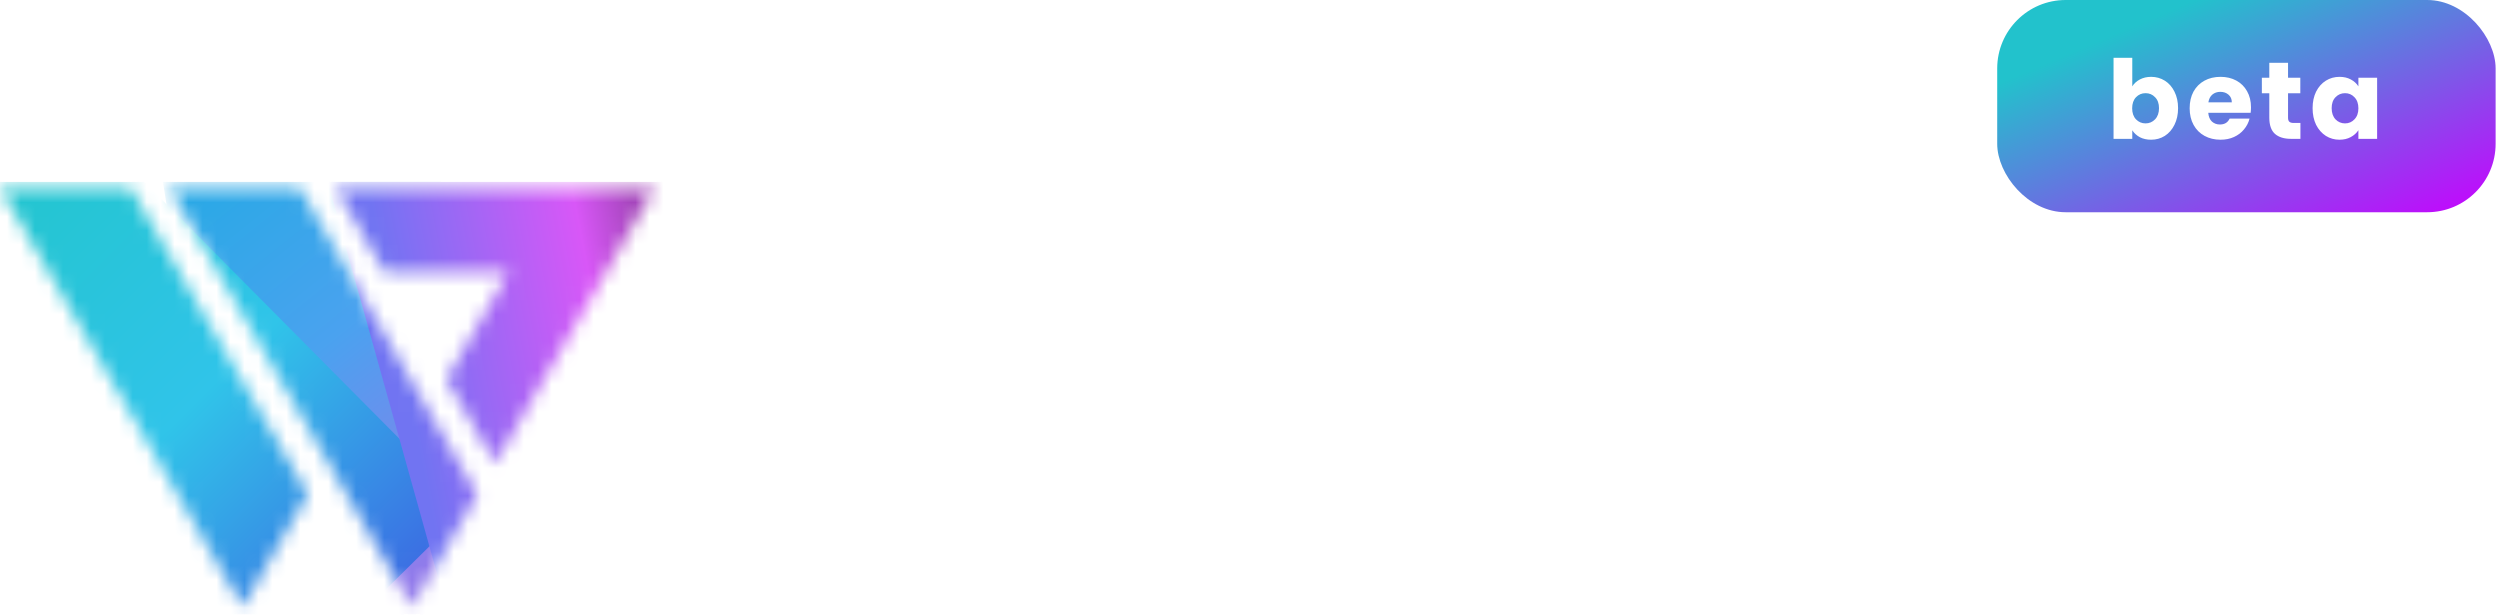<svg width="179" height="44" viewBox="0 0 179 44" fill="none" xmlns="http://www.w3.org/2000/svg">
<g clip-path="url(#clip0_3092_776)">
<mask id="mask0_3092_776" style="mask-type:alpha" maskUnits="userSpaceOnUse" x="0" y="13" width="47" height="31">
<path d="M0 13.458L17.371 43.458L22.041 35.392L9.341 13.458H0Z" fill="white"/>
<path d="M29.488 43.458L12.117 13.458H21.458L34.158 35.392L34.145 35.415L34.158 35.436L30.67 41.461L30.657 41.439L29.488 43.458Z" fill="white"/>
<path d="M31.969 27.167L36.419 19.482H27.519L24.031 13.458L46.882 13.458L35.457 33.19L31.969 27.167Z" fill="white"/>
</mask>
<g mask="url(#mask0_3092_776)">
<g filter="url(#filter0_f_3092_776)">
<path d="M17.243 48.149L36.658 45.081L29.964 2.939L10.549 6.006L17.243 48.149Z" fill="url(#paint0_linear_3092_776)"/>
</g>
<g filter="url(#filter1_f_3092_776)">
<path d="M3.419 6.056L-10.549 19.848L19.555 50.168L33.524 36.376L3.419 6.056Z" fill="url(#paint1_linear_3092_776)"/>
</g>
<g filter="url(#filter2_f_3092_776)">
<path d="M43.994 -3.295L20.707 3.172L31.46 41.676L54.747 35.209L43.994 -3.295Z" fill="url(#paint2_linear_3092_776)"/>
</g>
</g>
<path d="M83.514 21.38L84.279 19.256H80.528L76.328 31.474L72.177 19.256H69.376L65.101 31.275L61.05 19.256H57.074L63.35 36.835H66.501L70.677 25.166L74.802 36.835H77.918L83.514 21.38Z" fill="white"/>
<path d="M85.836 22.448H94.208L86.407 36.835H90.683L100.133 19.256H98.509H86.992L85.836 22.448Z" fill="white"/>
<path d="M109.598 35.937C110.281 36.669 111.298 37.035 112.648 37.035C112.998 37.035 113.373 36.985 113.773 36.885C114.174 36.802 114.465 36.702 114.649 36.586L114.349 35.389C114.149 35.472 113.915 35.547 113.648 35.613C113.382 35.68 113.107 35.713 112.823 35.713C111.856 35.713 111.165 35.447 110.748 34.915C110.331 34.383 110.123 33.61 110.123 32.596V25.963H114.048V24.741H110.123V21.001H108.598V24.741H106.197V25.963H108.598V32.795C108.598 34.159 108.931 35.206 109.598 35.937Z" fill="white"/>
<path d="M116.197 19.63V21.55H118.247V19.63H116.197Z" fill="white"/>
<path d="M116.447 24.741V36.835H117.972V24.741H116.447Z" fill="white"/>
<path fill-rule="evenodd" clip-rule="evenodd" d="M121.99 24.741V41.323H123.515V34.591C123.882 35.355 124.432 35.954 125.165 36.386C125.916 36.818 126.782 37.035 127.766 37.035C128.849 37.035 129.791 36.785 130.591 36.286C131.408 35.771 132.033 35.048 132.467 34.117C132.917 33.17 133.142 32.056 133.142 30.776C133.142 29.496 132.917 28.39 132.467 27.459C132.033 26.529 131.408 25.805 130.591 25.29C129.791 24.775 128.849 24.517 127.766 24.517C126.782 24.517 125.916 24.741 125.165 25.19C124.432 25.639 123.882 26.246 123.515 27.011V24.741H121.99ZM130.491 34.466C129.758 35.331 128.774 35.763 127.541 35.763C126.307 35.763 125.324 35.331 124.59 34.466C123.857 33.585 123.49 32.355 123.49 30.776C123.49 29.197 123.857 27.975 124.59 27.11C125.324 26.246 126.307 25.814 127.541 25.814C128.774 25.814 129.758 26.246 130.491 27.11C131.225 27.975 131.591 29.197 131.591 30.776C131.591 32.355 131.225 33.585 130.491 34.466Z" fill="white"/>
<path d="M137.722 36.636C138.556 36.901 139.423 37.035 140.323 37.035C141.74 37.035 142.873 36.727 143.723 36.112C144.574 35.497 144.999 34.649 144.999 33.569C144.999 32.737 144.732 32.081 144.199 31.599C143.665 31.1 142.857 30.726 141.773 30.477L139.598 29.978C138.881 29.812 138.364 29.571 138.047 29.255C137.731 28.939 137.572 28.523 137.572 28.008C137.572 27.326 137.831 26.786 138.348 26.387C138.881 25.988 139.631 25.789 140.598 25.789C141.265 25.789 141.906 25.913 142.523 26.163C143.14 26.395 143.69 26.753 144.174 27.235L144.774 26.113C144.307 25.598 143.707 25.207 142.973 24.941C142.24 24.658 141.456 24.517 140.623 24.517C139.256 24.517 138.156 24.841 137.322 25.49C136.489 26.138 136.072 26.994 136.072 28.058C136.072 29.704 137.097 30.759 139.148 31.225L141.323 31.723C142.073 31.906 142.623 32.147 142.973 32.446C143.323 32.746 143.498 33.153 143.498 33.668C143.498 34.333 143.232 34.857 142.698 35.239C142.182 35.605 141.406 35.788 140.373 35.788C139.639 35.788 138.923 35.68 138.223 35.464C137.522 35.231 136.864 34.865 136.247 34.367L135.697 35.489C136.231 35.987 136.906 36.37 137.722 36.636Z" fill="white"/>
</g>
<rect x="143" width="35.686" height="15.196" rx="4.902" fill="url(#paint3_linear_3092_776)"/>
<path d="M152.671 6.184C152.797 5.98 152.977 5.816 153.212 5.69C153.448 5.565 153.717 5.502 154.02 5.502C154.381 5.502 154.708 5.593 155.001 5.776C155.293 5.959 155.523 6.221 155.691 6.561C155.863 6.901 155.95 7.295 155.95 7.745C155.95 8.195 155.863 8.592 155.691 8.937C155.523 9.277 155.293 9.541 155.001 9.729C154.708 9.912 154.381 10.004 154.02 10.004C153.712 10.004 153.442 9.944 153.212 9.824C152.982 9.698 152.802 9.533 152.671 9.329V9.941H151.33V4.137H152.671V6.184ZM154.585 7.745C154.585 7.41 154.491 7.149 154.303 6.961C154.12 6.767 153.892 6.671 153.62 6.671C153.354 6.671 153.126 6.767 152.938 6.961C152.755 7.154 152.663 7.418 152.663 7.753C152.663 8.088 152.755 8.352 152.938 8.545C153.126 8.739 153.354 8.835 153.62 8.835C153.887 8.835 154.114 8.739 154.303 8.545C154.491 8.346 154.585 8.08 154.585 7.745ZM161.171 7.682C161.171 7.808 161.163 7.939 161.147 8.075H158.112C158.133 8.346 158.219 8.556 158.371 8.702C158.528 8.843 158.719 8.914 158.943 8.914C159.278 8.914 159.511 8.773 159.641 8.49H161.069C160.996 8.778 160.862 9.037 160.669 9.267C160.481 9.497 160.243 9.677 159.955 9.808C159.668 9.939 159.346 10.004 158.991 10.004C158.562 10.004 158.18 9.912 157.845 9.729C157.511 9.546 157.249 9.285 157.061 8.945C156.873 8.605 156.779 8.208 156.779 7.753C156.779 7.298 156.87 6.901 157.053 6.561C157.241 6.221 157.503 5.959 157.838 5.776C158.172 5.593 158.557 5.502 158.991 5.502C159.414 5.502 159.791 5.591 160.12 5.769C160.449 5.946 160.706 6.2 160.889 6.529C161.077 6.859 161.171 7.243 161.171 7.682ZM159.798 7.329C159.798 7.099 159.72 6.916 159.563 6.78C159.406 6.644 159.21 6.576 158.975 6.576C158.75 6.576 158.559 6.642 158.402 6.773C158.251 6.903 158.157 7.089 158.12 7.329H159.798ZM164.71 8.804V9.941H164.027C163.541 9.941 163.162 9.824 162.89 9.588C162.618 9.348 162.482 8.958 162.482 8.42V6.678H161.949V5.565H162.482V4.498H163.824V5.565H164.702V6.678H163.824V8.435C163.824 8.566 163.855 8.66 163.918 8.718C163.98 8.775 164.085 8.804 164.231 8.804H164.71ZM165.582 7.745C165.582 7.295 165.666 6.901 165.833 6.561C166.006 6.221 166.239 5.959 166.531 5.776C166.824 5.593 167.151 5.502 167.512 5.502C167.82 5.502 168.09 5.565 168.32 5.69C168.555 5.816 168.735 5.98 168.861 6.184V5.565H170.202V9.941H168.861V9.322C168.73 9.525 168.547 9.69 168.312 9.816C168.082 9.941 167.812 10.004 167.504 10.004C167.148 10.004 166.824 9.912 166.531 9.729C166.239 9.541 166.006 9.277 165.833 8.937C165.666 8.592 165.582 8.195 165.582 7.745ZM168.861 7.753C168.861 7.418 168.767 7.154 168.578 6.961C168.395 6.767 168.171 6.671 167.904 6.671C167.637 6.671 167.41 6.767 167.222 6.961C167.039 7.149 166.947 7.41 166.947 7.745C166.947 8.08 167.039 8.346 167.222 8.545C167.41 8.739 167.637 8.835 167.904 8.835C168.171 8.835 168.395 8.739 168.578 8.545C168.767 8.352 168.861 8.088 168.861 7.753Z" fill="white"/>
<defs>
<filter id="filter0_f_3092_776" x="1.022" y="-6.588" width="45.163" height="64.264" filterUnits="userSpaceOnUse" color-interpolation-filters="sRGB">
<feFlood flood-opacity="0" result="BackgroundImageFix"/>
<feBlend mode="normal" in="SourceGraphic" in2="BackgroundImageFix" result="shape"/>
<feGaussianBlur stdDeviation="4.763" result="effect1_foregroundBlur_3092_776"/>
</filter>
<filter id="filter1_f_3092_776" x="-20.076" y="-3.471" width="63.126" height="63.166" filterUnits="userSpaceOnUse" color-interpolation-filters="sRGB">
<feFlood flood-opacity="0" result="BackgroundImageFix"/>
<feBlend mode="normal" in="SourceGraphic" in2="BackgroundImageFix" result="shape"/>
<feGaussianBlur stdDeviation="4.763" result="effect1_foregroundBlur_3092_776"/>
</filter>
<filter id="filter2_f_3092_776" x="11.18" y="-12.822" width="53.093" height="64.025" filterUnits="userSpaceOnUse" color-interpolation-filters="sRGB">
<feFlood flood-opacity="0" result="BackgroundImageFix"/>
<feBlend mode="normal" in="SourceGraphic" in2="BackgroundImageFix" result="shape"/>
<feGaussianBlur stdDeviation="4.763" result="effect1_foregroundBlur_3092_776"/>
</filter>
<linearGradient id="paint0_linear_3092_776" x1="34.03" y1="37.849" x2="12.64" y2="11.227" gradientUnits="userSpaceOnUse">
<stop stop-color="#917AEB"/>
<stop offset="0.5" stop-color="#4AA2EF"/>
<stop offset="1" stop-color="#24AAE4"/>
</linearGradient>
<linearGradient id="paint1_linear_3092_776" x1="-3.565" y1="12.952" x2="26.455" y2="43.355" gradientUnits="userSpaceOnUse">
<stop stop-color="#21C5CB"/>
<stop offset="0.552" stop-color="#30C4E9"/>
<stop offset="1" stop-color="#3B70E3"/>
</linearGradient>
<linearGradient id="paint2_linear_3092_776" x1="28.5" y1="24.5" x2="46.5" y2="20.999" gradientUnits="userSpaceOnUse">
<stop stop-color="#7174F2"/>
<stop offset="0.781" stop-color="#D857F7"/>
<stop offset="1" stop-color="#A646BD"/>
</linearGradient>
<linearGradient id="paint3_linear_3092_776" x1="143" y1="0" x2="153.955" y2="25.727" gradientUnits="userSpaceOnUse">
<stop offset="0.198" stop-color="#22C2CC"/>
<stop offset="1" stop-color="#C900FF"/>
</linearGradient>
<clipPath id="clip0_3092_776">
<rect width="145" height="31" fill="white" transform="translate(0 13)"/>
</clipPath>
</defs>
</svg>
